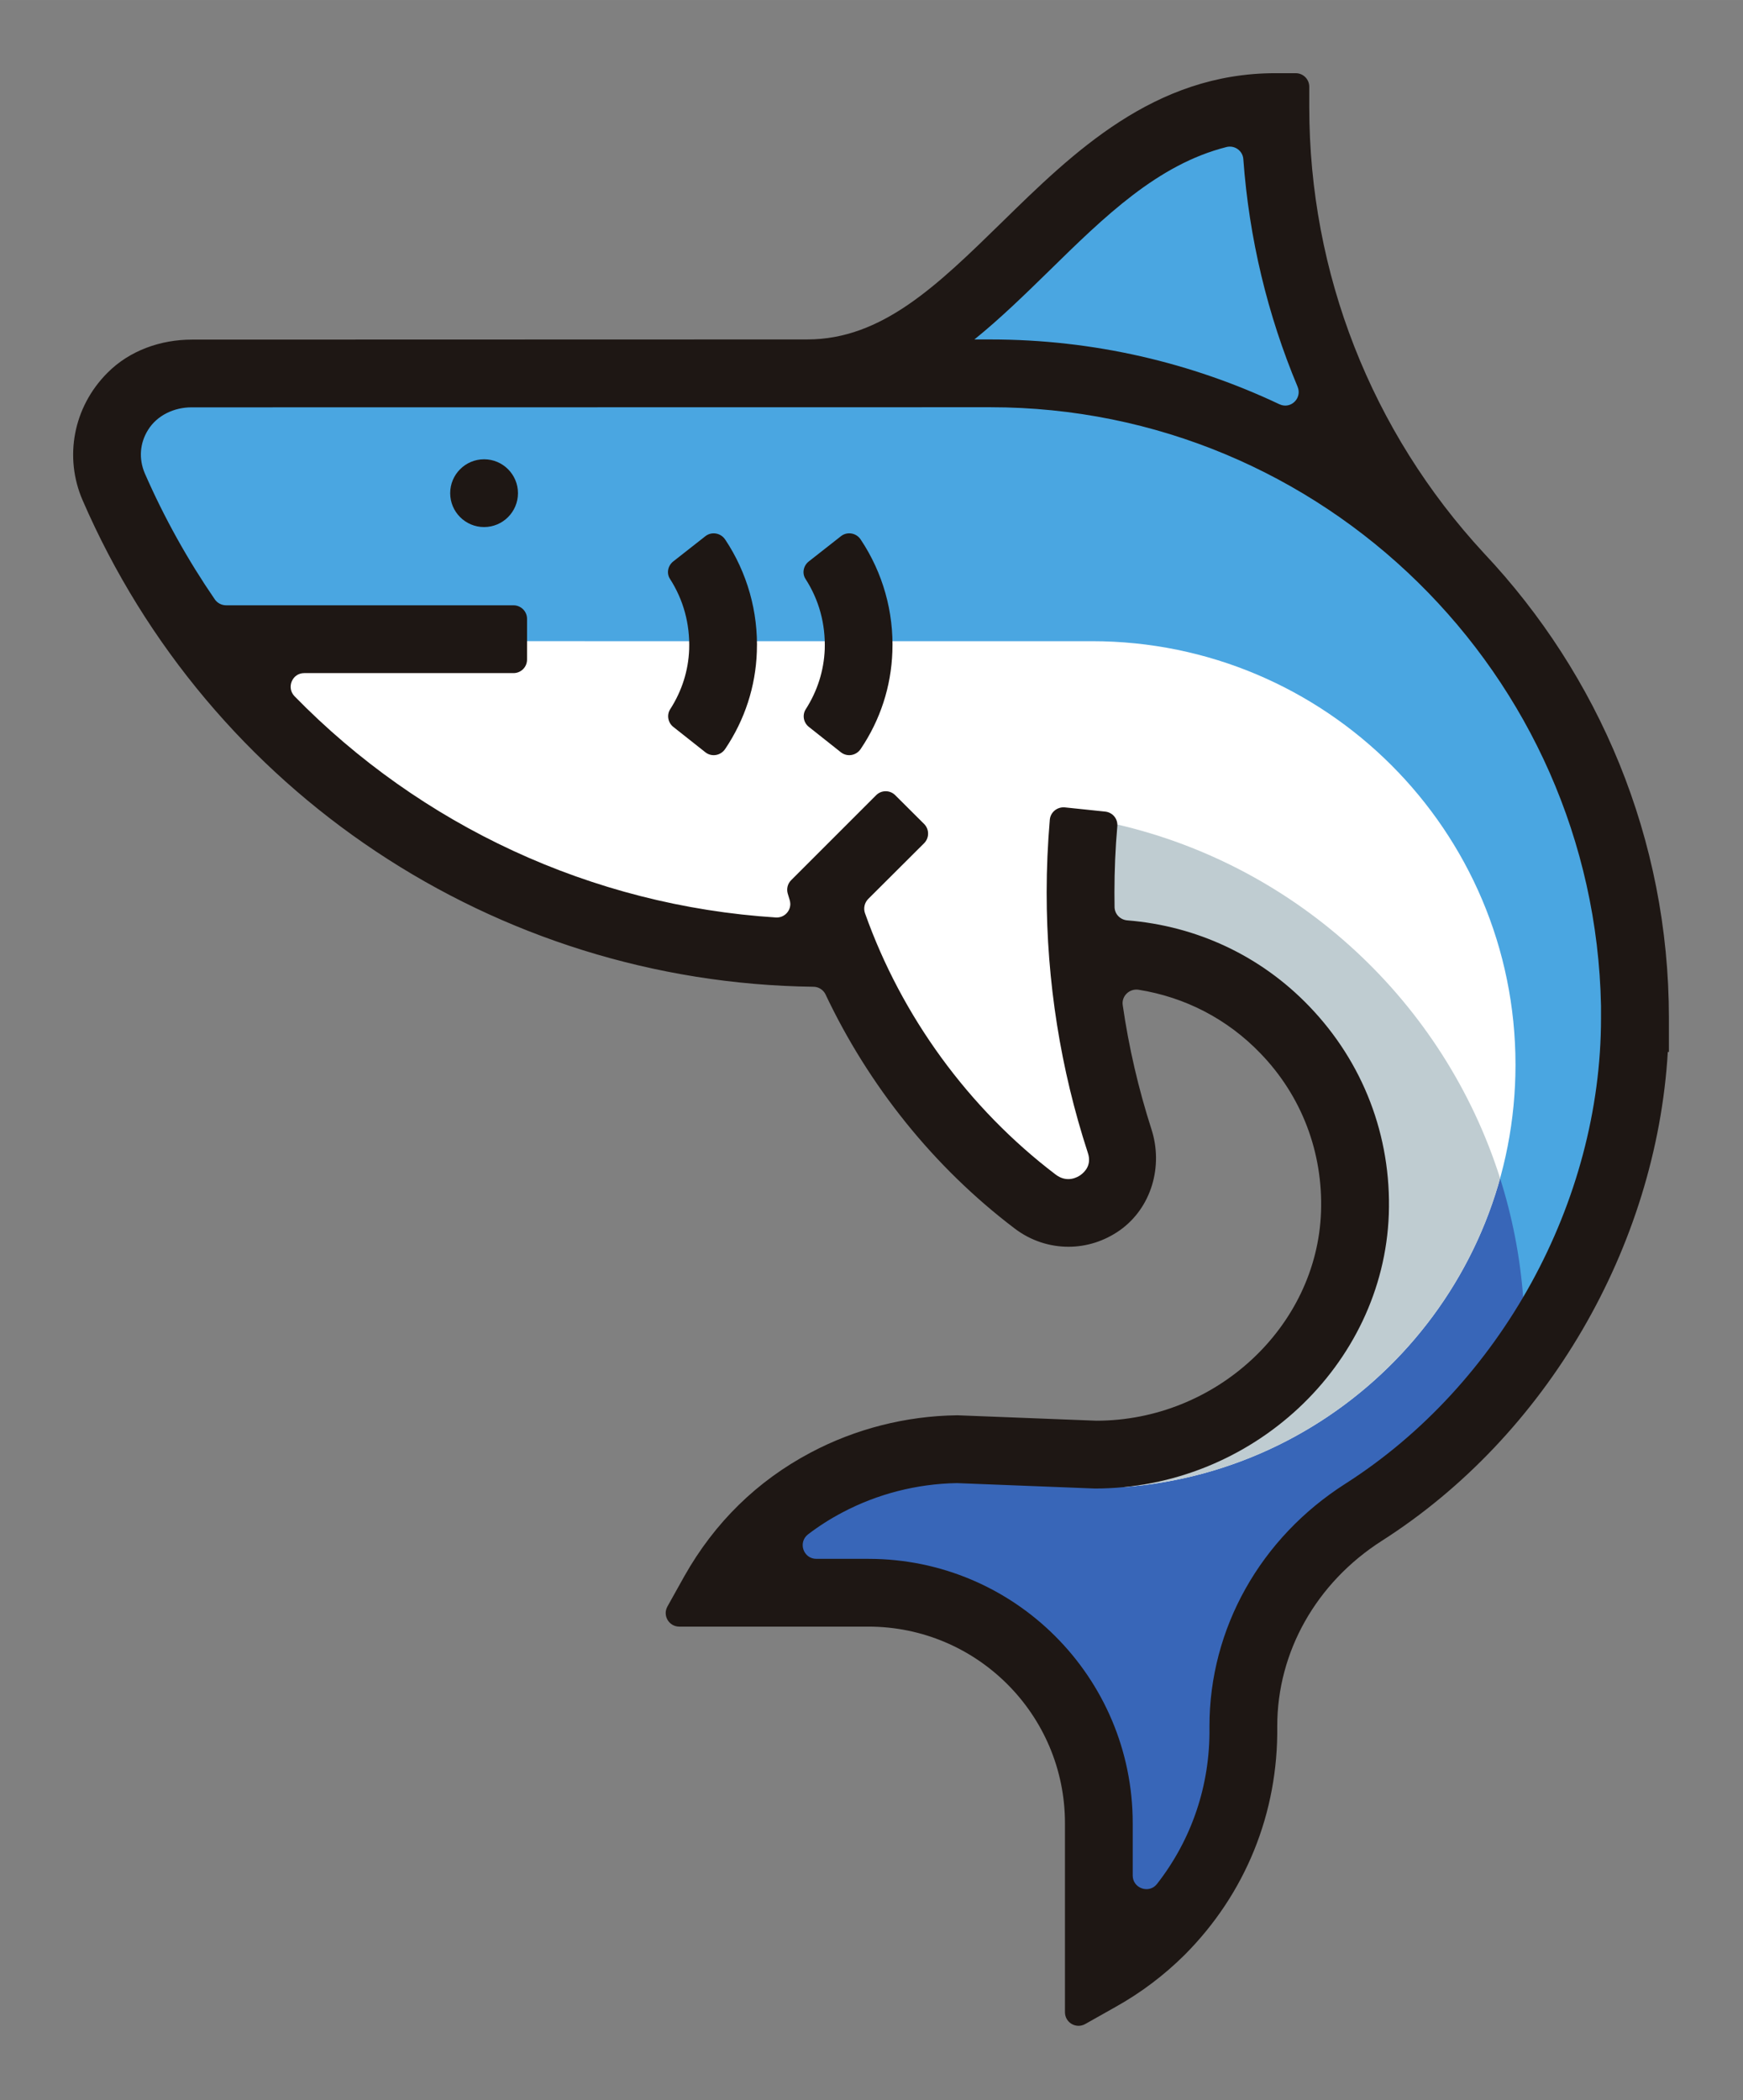 <?xml version="1.0" encoding="UTF-8" standalone="no"?>
<svg
   xmlns:dc="http://purl.org/dc/elements/1.1/"
   xmlns:cc="http://creativecommons.org/ns#"
   xmlns:rdf="http://www.w3.org/1999/02/22-rdf-syntax-ns#"
   xmlns:svg="http://www.w3.org/2000/svg"
   xmlns="http://www.w3.org/2000/svg"
   id="svg1580"
   version="1.1"
   viewBox="0 0 63.025 75.935"
   height="287"
   width="238.204">
  <rect x="0" y="0" width="63.025" height="75.935" fill="#808080" stroke="none"/>
  <defs
     id="defs1574">
    <clipPath
       id="clip2">
      <path
         id="path5"
         d="M 0,0 H 113 V 138.172 H 0 Z m 0,0" />
    </clipPath>
  </defs>
  <g
     transform="translate(-83.404,-221.858)"
     id="layer1">
    <g
       id="g1572"
       transform="matrix(0.511,0,0,0.511,86.049,224.504)">
      <path
         id="path78"
         d="m 85.773,24.965 c -0.355,0 -0.699,-0.082 -1.027,-0.234 C 78.504,21.777 71.828,20.281 64.906,20.281 h -1.133 c -0.609,0 -1.156,-0.383 -1.359,-0.961 -0.203,-0.578 -0.02,-1.219 0.453,-1.602 1.789,-1.441 3.504,-3.121 5.168,-4.746 3.922,-3.844 7.969,-7.816 13.219,-9.145 0.188,-0.047 0.391,-0.074 0.598,-0.074 1.262,0 2.312,0.984 2.395,2.246 0.387,5.391 1.645,10.656 3.727,15.633 0.312,0.754 0.23,1.598 -0.215,2.262 -0.449,0.668 -1.191,1.07 -1.984,1.07"
         style="fill:#4aa6e1;fill-opacity:1;fill-rule:nonzero;stroke:none" />
      <path
         id="path80"
         d="m 75.953,129.941 c -1.332,0 -2.418,-1.078 -2.418,-2.406 v -3.703 c 0,-9.52 -7.742,-17.266 -17.262,-17.266 h -3.684 c -1.043,0 -1.938,-0.637 -2.273,-1.625 -0.34,-0.992 -0.027,-2.047 0.805,-2.691 0.848,-0.645 1.734,-1.207 2.645,-1.684 2.664,-1.414 5.691,-2.191 8.746,-2.246 0.008,0 0.062,0.004 0.082,0.004 l 9.738,0.383 C 82.633,98.691 91.301,90.613 91.656,80.691 91.836,75.562 89.977,70.707 86.422,67.02 83.273,63.75 79.035,61.75 74.48,61.383 73.258,61.285 72.301,60.297 72.254,59.078 72.25,59.062 72.25,59.043 72.25,59.023 c 0,-0.164 0,-0.332 -0.004,-0.5 -0.004,-0.184 -0.004,-0.371 -0.004,-0.555 0,-1.441 0.055,-2.898 0.168,-4.332 L 70.504,53.438 c -0.117,1.527 -0.176,3.051 -0.176,4.531 0,6.16 0.957,12.215 2.844,17.988 0.402,1.207 0.008,2.426 -1.035,3.172 -0.285,0.211 -0.902,0.566 -1.723,0.566 -0.629,0 -1.238,-0.215 -1.77,-0.617 C 62.312,74.262 57.348,67.457 54.672,59.918 54.367,59.047 54.59,58.062 55.242,57.41 l 3.613,-3.605 -1.359,-1.352 -5.465,5.465 0.047,0.16 c 0.074,0.246 0.113,0.477 0.113,0.707 0,1.324 -1.078,2.398 -2.402,2.398 h -0.051 c -0.027,0 -0.059,0 -0.09,0 C 36.375,60.336 23.941,54.625 14.637,45.098 c -0.68,-0.691 -0.875,-1.719 -0.5,-2.617 0.375,-0.895 1.242,-1.473 2.211,-1.473 H 30.676 V 39.094 h -19.844 c -0.793,0 -1.531,-0.383 -1.984,-1.023 -1.996,-2.914 -3.711,-6 -5.102,-9.184 -0.625,-1.469 -0.504,-3.07 0.328,-4.402 C 4.938,23.082 6.586,22.203 8.375,22.203 l 56.531,-0.008 c 11.754,0 22.859,4.547 31.27,12.805 8.395,8.246 13.148,19.246 13.379,30.969 0,0.012 0,0.891 0,0.891 0,13.488 -7.363,26.898 -18.758,34.168 -5.602,3.574 -8.949,9.531 -8.949,15.938 v 0.113 c 0.055,4.371 -1.336,8.504 -4.016,11.937 -0.453,0.586 -1.137,0.926 -1.879,0.926"
         style="fill:#4aa6e1;fill-opacity:1;fill-rule:nonzero;stroke:none" />
      <path
         id="path82"
         d="m 102.602,86.578 c -0.223,-2.898 -0.781,-5.703 -1.629,-8.379 -3.996,2.609 -7.602,13.785 -15.293,14.984 l -12.926,5.512 c 0,0 0.004,0 0.004,0 -0.145,0.004 -0.285,0.012 -0.426,0.012 L 62.594,98.324 c -0.02,0 -0.074,-0.004 -0.082,-0.004 -3.055,0.055 -6.082,0.832 -8.746,2.246 -0.91,0.477 -1.797,1.039 -2.645,1.684 -0.832,0.645 -1.145,1.699 -0.805,2.691 0.336,0.988 1.23,1.625 2.273,1.625 h 3.684 c 9.52,0 17.262,7.746 17.262,17.266 v 3.703 c 0,1.328 1.086,2.406 2.418,2.406 0.742,0 1.426,-0.34 1.879,-0.926 2.68,-3.434 4.07,-7.566 4.016,-11.937 v -0.113 c 0,-6.406 3.348,-12.363 8.949,-15.938 5.336,-3.402 9.785,-8.156 13.012,-13.629 l -1.207,-0.82"
         style="fill:#3866b8;fill-opacity:1;fill-rule:nonzero;stroke:none" />
      <path
         id="path84"
         d="m 102.062,70.164 c 0,-16.555 -13.418,-29.973 -29.973,-29.973 H 30.676 v 0.816 H 16.348 c -0.969,0 -1.836,0.578 -2.211,1.473 -0.375,0.898 -0.18,1.926 0.5,2.617 9.305,9.527 21.738,15.238 35.012,16.086 0.031,0 0.062,0 0.09,0 h 0.051 c 1.324,0 2.402,-1.074 2.402,-2.398 0,-0.23 -0.039,-0.461 -0.113,-0.707 l -0.047,-0.16 5.465,-5.465 1.359,1.352 -3.613,3.605 c -0.652,0.652 -0.875,1.637 -0.57,2.508 2.676,7.539 7.641,14.344 13.973,19.16 0.531,0.402 1.141,0.617 1.77,0.617 0.82,0 1.438,-0.355 1.723,-0.566 1.043,-0.746 1.438,-1.965 1.035,-3.172 -1.887,-5.773 -2.844,-11.828 -2.844,-17.988 0,-1.48 0.059,-3.004 0.176,-4.531 l 1.906,0.199 c -0.113,1.434 -0.168,2.891 -0.168,4.332 0,0.184 0,0.371 0.004,0.555 0.004,0.168 0.004,0.336 0.004,0.5 0,0.02 0,0.039 0.004,0.055 0.047,1.219 1.004,2.207 2.227,2.305 4.555,0.367 8.793,2.367 11.941,5.637 3.555,3.688 5.414,8.543 5.234,13.672 -0.348,9.785 -8.785,17.77 -18.902,18.004 l 1.648,1.344 C 89.875,98.859 102.062,85.938 102.062,70.164"
         style="fill:#ffffff;fill-opacity:1;fill-rule:nonzero;stroke:none" />
      <path
         id="path86"
         d="m 73.871,53.16 -2.852,0.012 0.012,0.32 1.379,0.145 c -0.113,1.434 -0.168,2.891 -0.168,4.332 0,0.184 0,0.371 0.004,0.555 0.004,0.168 0.004,0.336 0.004,0.5 0,0.02 0,0.039 0.004,0.055 0.047,1.219 1.004,2.207 2.227,2.305 4.555,0.367 8.793,2.367 11.941,5.637 3.555,3.688 5.414,8.543 5.234,13.672 -0.348,9.785 -8.785,17.77 -18.902,18.004 l 1.648,1.344 C 87.145,99.066 97.66,90.133 100.973,78.199 97.023,65.754 86.723,56.137 73.871,53.16"
         style="fill:#bfccd1;fill-opacity:1;fill-rule:nonzero;stroke:none" />
      <g
         style="clip-rule:nonzero"
         id="g90"
         clip-path="url(#clip2)">
        <path
           id="path88"
           d="m 85.359,23.426 c 0.793,0.375 1.621,-0.422 1.285,-1.238 -2.129,-5.082 -3.434,-10.512 -3.84,-16.098 -0.035,-0.594 -0.613,-1.016 -1.199,-0.863 -4.852,1.23 -8.613,4.902 -12.555,8.77 -1.707,1.668 -3.434,3.355 -5.277,4.844 h 1.133 c 7.309,0 14.246,1.648 20.453,4.586 z M 108.113,66.859 V 65.996 C 107.652,42.562 88.445,23.637 64.906,23.637 L 8.375,23.645 c -1.227,0 -2.434,0.559 -3.078,1.602 -0.586,0.941 -0.66,2.043 -0.23,3.062 1.383,3.164 3.051,6.148 4.961,8.93 0.18,0.258 0.48,0.414 0.805,0.414 h 20.328 c 0.527,0 0.957,0.43 0.957,0.957 v 2.879 c 0,0.539 -0.43,0.961 -0.957,0.961 h -14.812 c -0.855,0 -1.273,1.035 -0.68,1.641 8.91,9.121 20.988,14.82 34.07,15.652 0.012,0 0.031,0 0.051,0 0.527,0 0.957,-0.43 0.957,-0.957 0,-0.098 -0.02,-0.191 -0.047,-0.289 L 50.566,58.055 c -0.098,-0.336 -0.012,-0.699 0.238,-0.949 l 6.016,-6.016 c 0.375,-0.375 0.977,-0.375 1.352,0 L 60.215,53.125 c 0.375,0.375 0.375,0.988 0,1.363 l -3.953,3.941 C 56.004,58.688 55.906,59.082 56.031,59.438 c 2.59,7.301 7.332,13.812 13.488,18.492 0.816,0.625 1.566,0.184 1.773,0.031 0.309,-0.223 0.789,-0.719 0.512,-1.555 -1.938,-5.93 -2.918,-12.137 -2.918,-18.438 0,-1.707 0.078,-3.434 0.223,-5.141 0.047,-0.539 0.527,-0.922 1.062,-0.875 L 73.031,52.25 c 0.527,0.059 0.902,0.512 0.855,1.039 -0.137,1.551 -0.203,3.125 -0.203,4.68 0,0.355 0.008,0.711 0.008,1.055 0.02,0.5 0.414,0.883 0.902,0.922 4.895,0.395 9.422,2.492 12.863,6.07 3.828,3.973 5.832,9.199 5.641,14.727 -0.383,10.695 -9.707,19.406 -20.797,19.406 l -9.766,-0.383 c -2.828,0.047 -5.629,0.766 -8.105,2.078 -0.863,0.453 -1.668,0.969 -2.426,1.547 -0.73,0.566 -0.336,1.734 0.586,1.734 h 3.684 c 10.332,0 18.703,8.375 18.703,18.707 v 3.703 c 0,0.91 1.164,1.312 1.719,0.594 2.457,-3.145 3.762,-6.992 3.711,-11.051 v -0.113 c 0,-6.906 3.598,-13.316 9.613,-17.152 10.992,-7.012 18.094,-19.945 18.094,-32.953 z m 4.805,0 v 2.398 h -0.078 c -0.816,13.777 -8.574,27.16 -20.25,34.602 -4.621,2.957 -7.387,7.848 -7.387,13.105 0.078,6.148 -2.254,11.875 -6.559,16.191 -1.43,1.418 -3.07,2.668 -4.895,3.684 l -2.141,1.207 c -0.641,0.355 -1.426,-0.105 -1.426,-0.84 v -13.375 c 0,-7.684 -6.238,-13.91 -13.91,-13.91 H 42.891 c -0.73,0 -1.199,-0.785 -0.836,-1.43 l 1.199,-2.148 c 2.141,-3.789 5.145,-6.734 8.934,-8.738 3.164,-1.68 6.742,-2.59 10.34,-2.637 h 0.066 l 9.805,0.383 c 8.441,0 15.617,-6.629 15.902,-14.781 0.145,-4.211 -1.371,-8.203 -4.297,-11.223 -2.348,-2.438 -5.352,-3.973 -8.621,-4.492 -0.645,-0.094 -1.211,0.453 -1.113,1.094 0.43,2.984 1.113,5.918 2.031,8.777 0.848,2.621 0,5.562 -2.234,7.148 -1.102,0.777 -2.367,1.168 -3.637,1.168 -1.34,0 -2.676,-0.43 -3.809,-1.293 C 60.906,77.414 56.293,71.656 53.223,65.152 53.059,64.848 52.742,64.645 52.379,64.645 29.875,64.359 9.633,50.91 0.664,30.207 -0.641,27.188 -0.008,23.637 2.43,21.199 3.992,19.625 6.188,18.852 8.406,18.852 l 43.539,-0.012 c 5.297,0 9.211,-3.836 13.758,-8.277 C 70.758,5.613 76.484,0 85.07,0 h 1.438 c 0.539,0 0.961,0.434 0.961,0.961 v 1.438 c 0,11.75 4.395,22.957 12.363,31.57 8.105,8.605 13.086,20.172 13.086,32.891"
           style="fill:#1e1714;fill-opacity:1;fill-rule:nonzero;stroke:none" />
      </g>
      <path
         id="path92"
         d="m 55.734,33.008 c 1.555,2.332 2.344,5.113 2.234,7.934 -0.086,2.465 -0.852,4.816 -2.234,6.867 -0.316,0.48 -0.957,0.598 -1.41,0.242 L 52.062,46.258 c -0.387,-0.301 -0.48,-0.848 -0.223,-1.25 0.824,-1.285 1.285,-2.734 1.344,-4.238 0.059,-1.793 -0.402,-3.5 -1.363,-4.988 C 51.562,35.379 51.676,34.84 52.062,34.543 l 2.273,-1.785 c 0.441,-0.344 1.094,-0.23 1.398,0.25"
         style="fill:#1e1714;fill-opacity:1;fill-rule:nonzero;stroke:none" />
      <path
         id="path94"
         d="m 46.145,33.008 c 1.551,2.332 2.34,5.113 2.234,7.934 -0.086,2.465 -0.855,4.816 -2.234,6.867 -0.316,0.48 -0.961,0.598 -1.41,0.242 L 42.469,46.258 c -0.383,-0.301 -0.48,-0.848 -0.223,-1.25 0.828,-1.285 1.289,-2.734 1.344,-4.238 0.059,-1.793 -0.402,-3.5 -1.359,-4.988 -0.262,-0.402 -0.145,-0.941 0.238,-1.238 l 2.273,-1.785 c 0.441,-0.344 1.094,-0.23 1.402,0.25"
         style="fill:#1e1714;fill-opacity:1;fill-rule:nonzero;stroke:none" />
      <path
         id="path96"
         d="m 29.078,27.32 c 1.324,0 2.398,1.074 2.398,2.398 0,1.324 -1.074,2.398 -2.398,2.398 -1.324,0 -2.398,-1.074 -2.398,-2.398 0,-1.324 1.074,-2.398 2.398,-2.398"
         style="fill:#1e1714;fill-opacity:1;fill-rule:nonzero;stroke:none" />
    </g>
  </g>
</svg>
